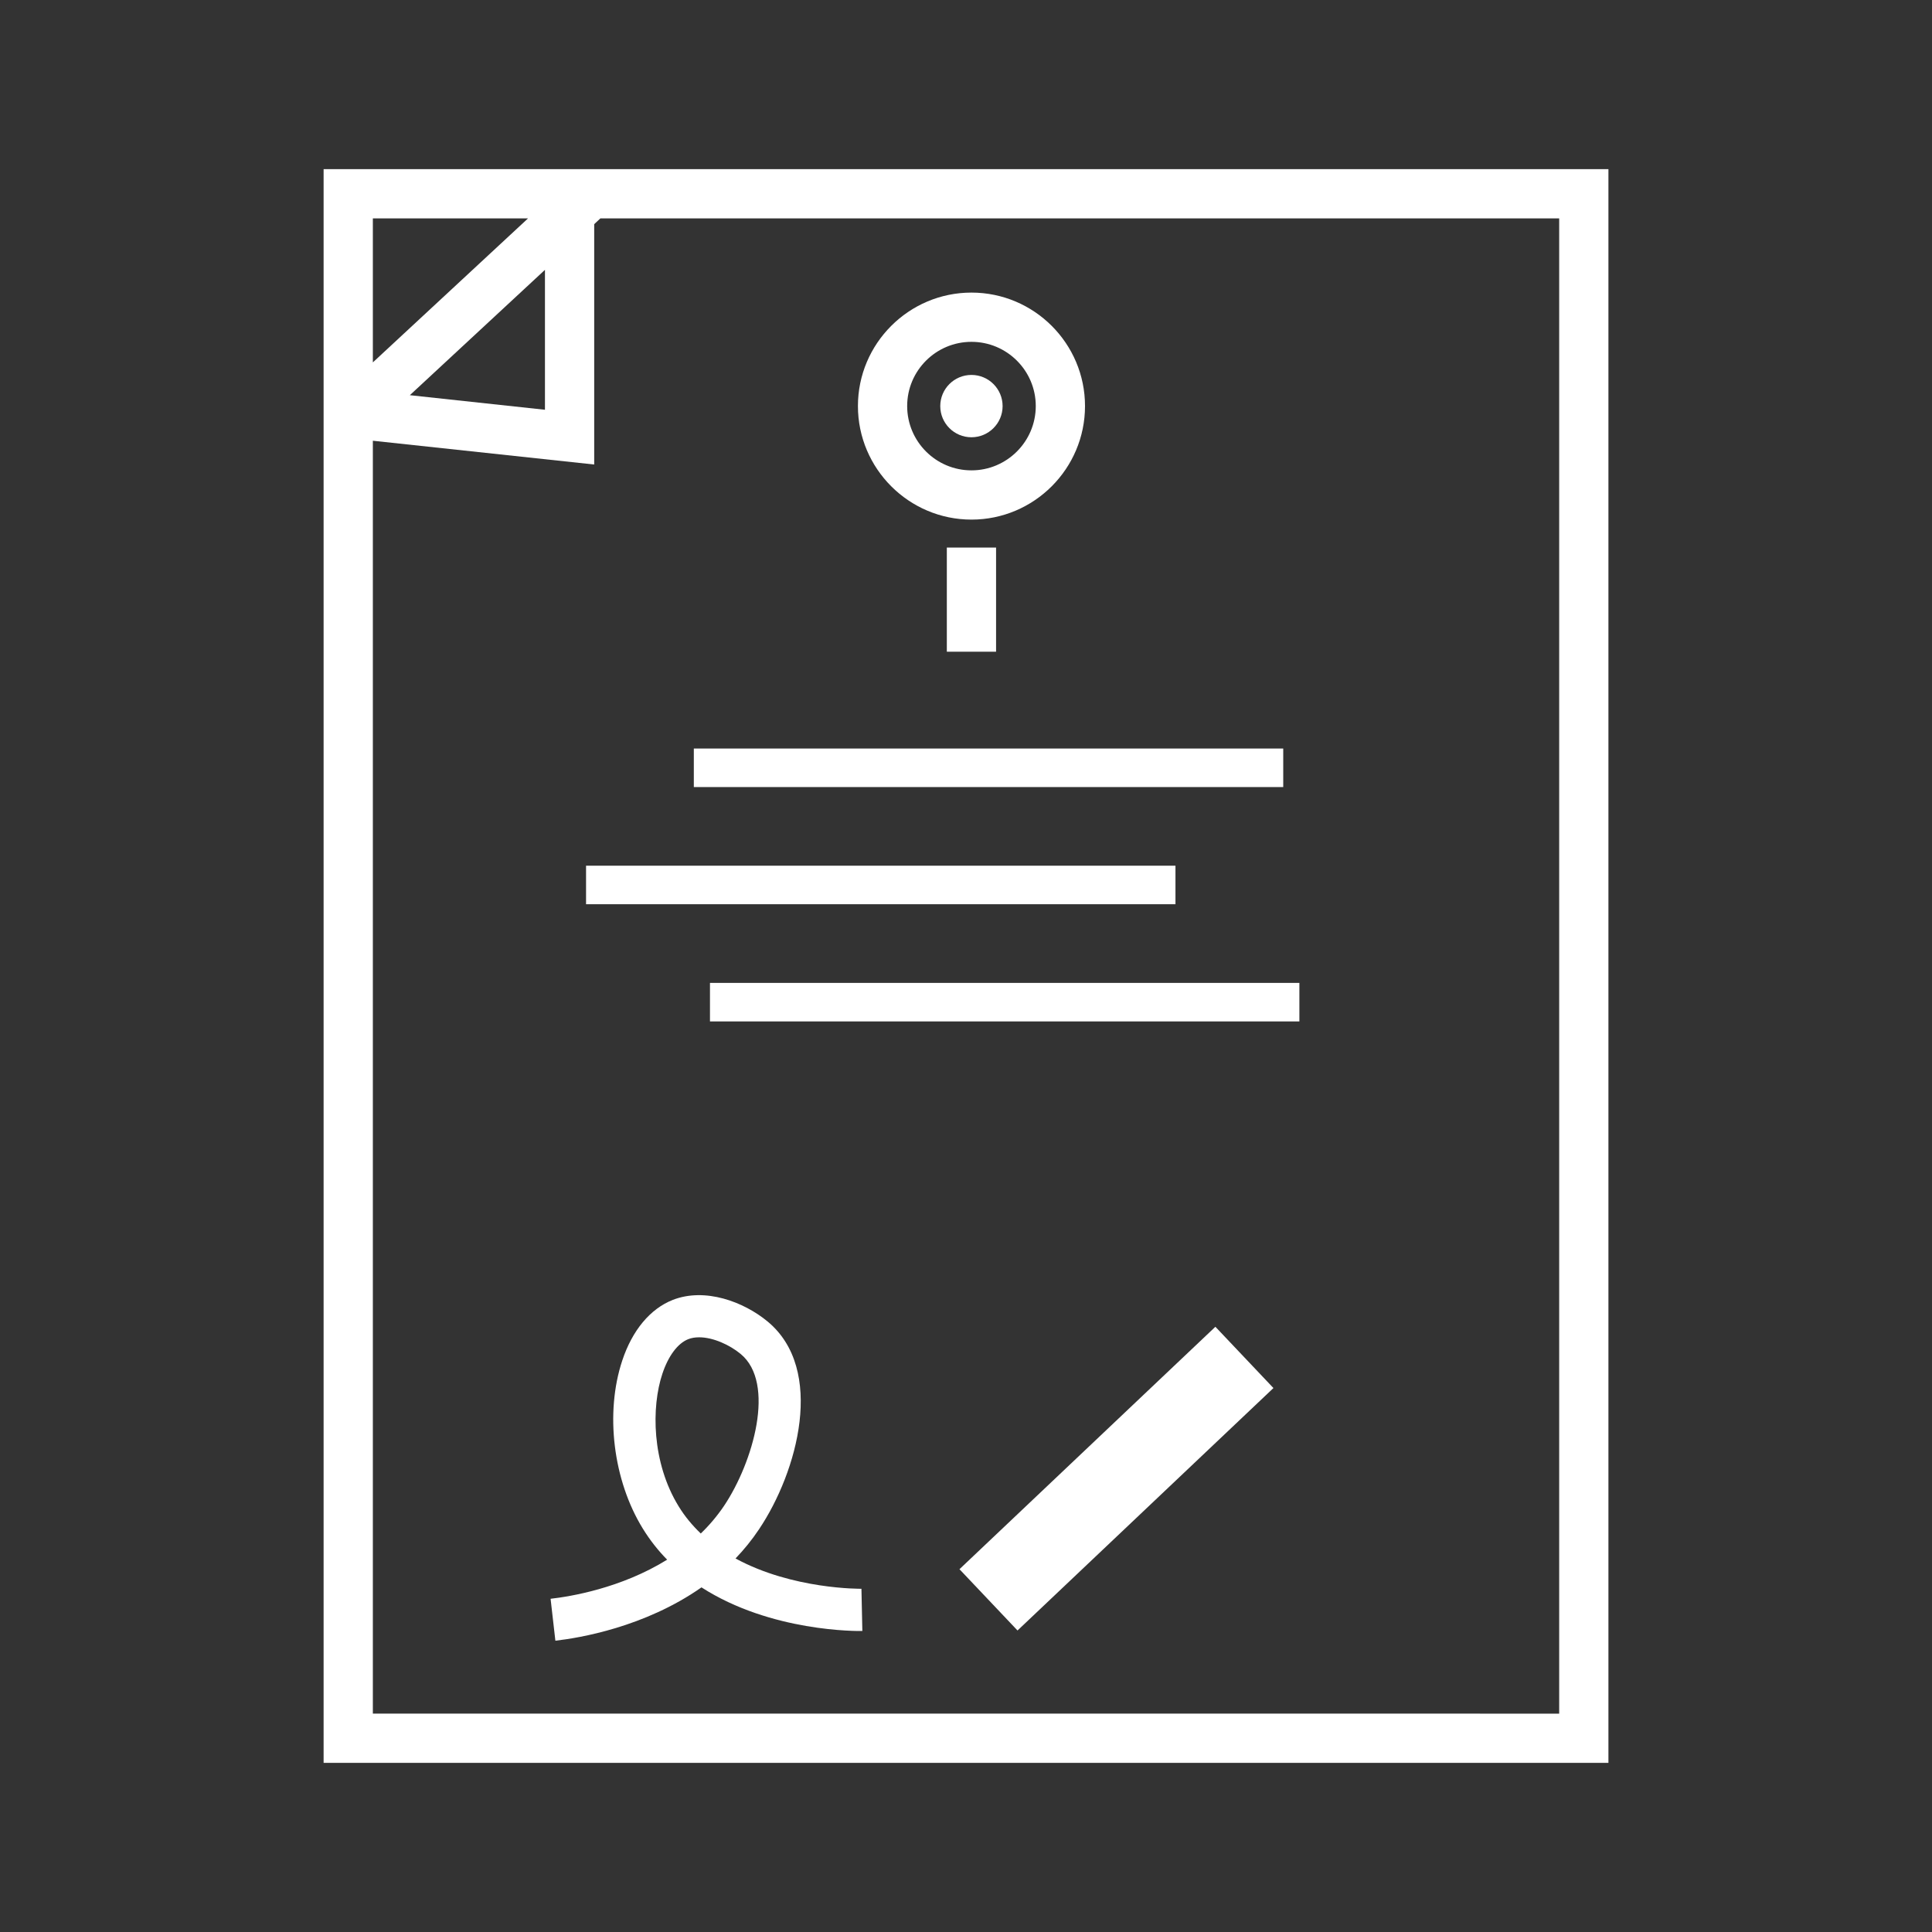 <?xml version="1.0" encoding="UTF-8"?>
<svg id="Layer_1" data-name="Layer 1" xmlns="http://www.w3.org/2000/svg" viewBox="0 0 512 512">
  <rect x="0" y="0" width="512" height="512" fill="#333333" stroke="none"/>
  <defs>
    <style>
      .cls-1 {
        fill: #fff;
        stroke-width: 0px;
      }
    </style>
  </defs>
  <path class="cls-1" d="m85.76,44.83v422.35h340.49V44.83H85.76Zm13.05,13.05h41.12l-41.12,38.16v-38.16Zm45.61,13.63v37.08l-35.81-3.86,35.81-33.22Zm268.78,382.62H98.81V116.8l58.66,6.3v-63.7l1.64-1.53h254.09v396.25h0Z"/>
  <g>
    <rect class="cls-1" x="184.86" y="199.36" width="154.2" height="8.21"/>
    <path class="cls-1" d="m340.07,208.58h-156.2v-10.21h156.2v10.21Zm-154.2-2h152.2v-6.21h-152.2v6.21Z"/>
  </g>
  <g>
    <rect class="cls-1" x="156.31" y="230.42" width="154.2" height="8.21"/>
    <path class="cls-1" d="m311.51,239.63h-156.2v-10.21h156.2v10.21Zm-154.2-2h152.2v-6.21h-152.2v6.21Z"/>
  </g>
  <g>
    <rect class="cls-1" x="189.15" y="261.48" width="154.2" height="8.21"/>
    <path class="cls-1" d="m344.35,270.69h-156.2v-10.21h156.2v10.21Zm-154.2-2h152.2v-6.21h-152.2v6.21Z"/>
  </g>
  <path class="cls-1" d="m228.29,421.04c-.22,0-18.21.22-33.37-8.03,2.24-2.33,4.34-4.9,6.24-7.75,10.2-15.19,17.63-42.33,2.26-55.05-6.36-5.26-16.59-9.06-25.13-5.72-5.97,2.35-10.72,8.03-13.38,16.05-4.62,13.89-2.44,31.78,5.44,44.55,1.9,3.08,4.06,5.82,6.45,8.24-12.23,7.59-25.76,9.79-30.89,10.36l1.27,11.11c6.32-.71,23.67-3.58,38.72-14.13,18.45,11.86,41.36,11.58,42.63,11.56l-.24-11.18h0Zm-42.58-14.65c-2.18-2.09-4.18-4.45-5.85-7.18-7.16-11.61-7.27-26.36-4.32-35.16,1.57-4.72,4.06-8.05,6.84-9.15.89-.35,1.86-.5,2.91-.5,3.71,0,8.09,2.01,11,4.42,9.34,7.72,3.32,28.69-4.4,40.23-1.85,2.74-3.93,5.18-6.17,7.34h0Z"/>
  <rect class="cls-1" x="249.16" y="380.67" width="93.42" height="22.37" transform="translate(-188.41 310.85) rotate(-43.45)"/>
  <path class="cls-1" d="m257.45,77.54c-16.59,0-30.09,13.5-30.09,30.07s13.5,30.09,30.09,30.09,30.09-13.5,30.09-30.09-13.5-30.07-30.09-30.07Zm0,47.11c-9.4,0-17.04-7.64-17.04-17.04s7.64-17.02,17.04-17.02,17.04,7.64,17.04,17.02-7.64,17.04-17.04,17.04Z"/>
  <circle class="cls-1" cx="257.44" cy="107.62" r="8.26"/>
  <rect class="cls-1" x="250.92" y="145.11" width="13.05" height="27.6"/>
</svg>